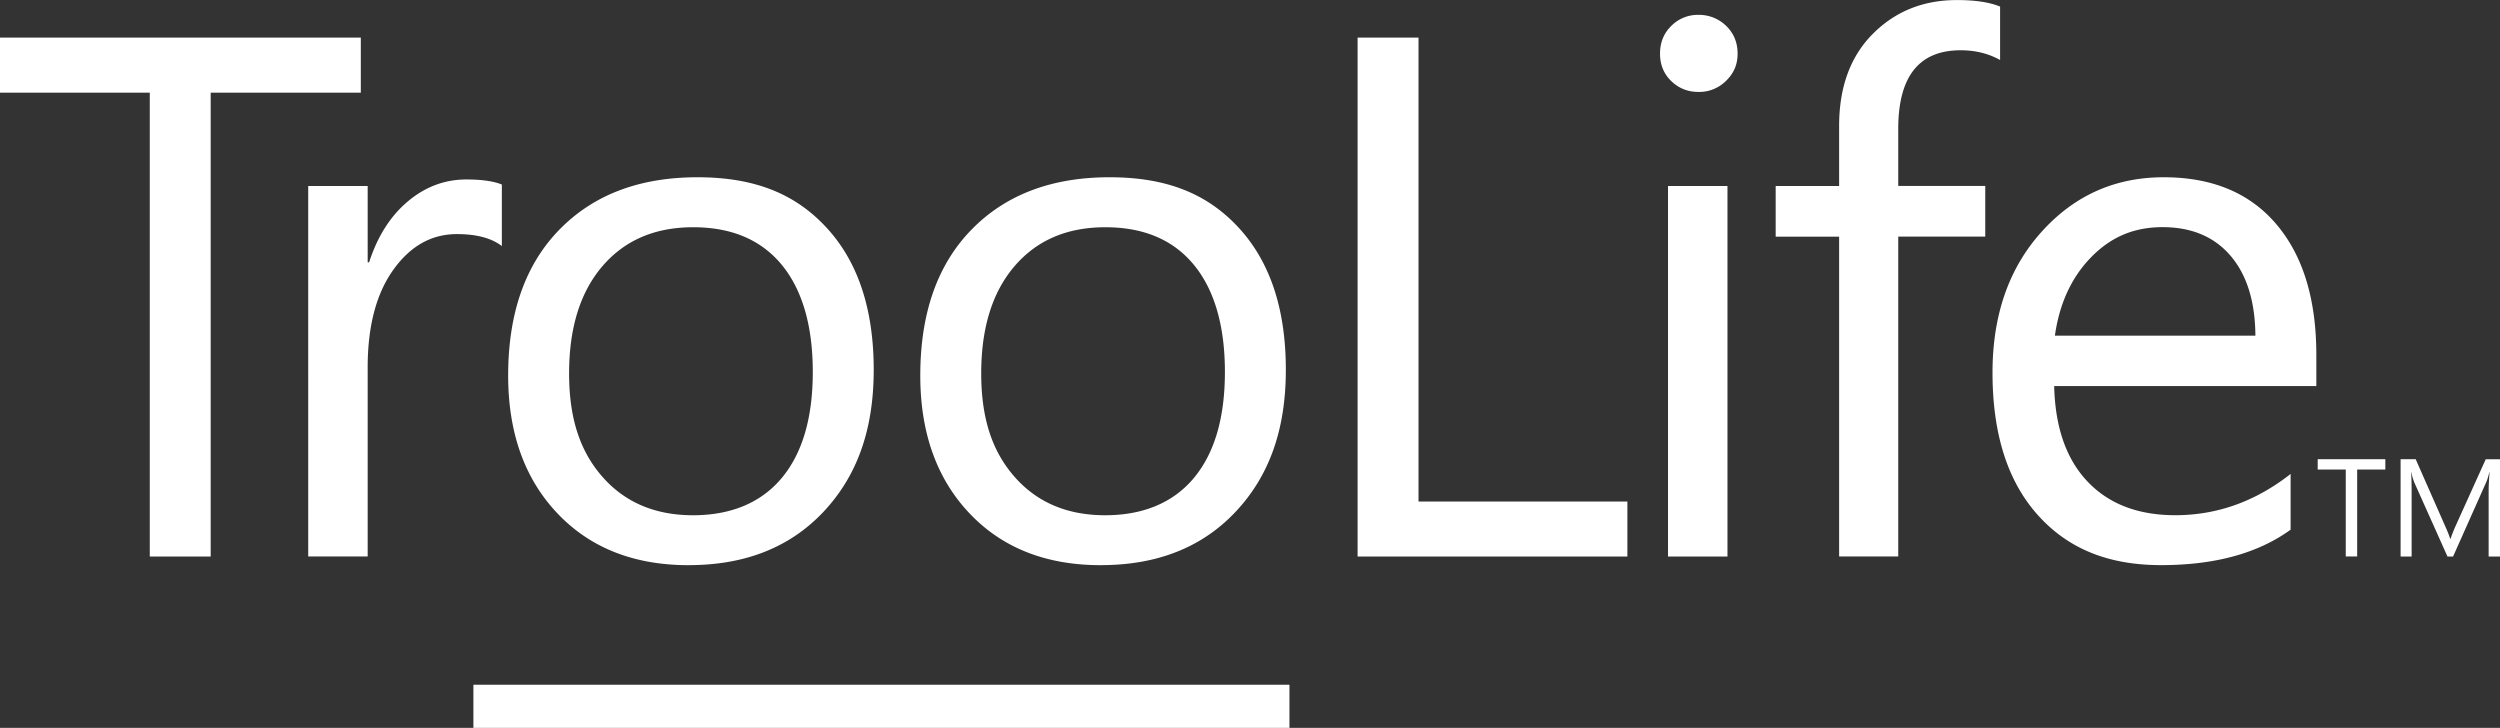 <svg class="img-brand" width="158" height="46" viewBox="0 0 158 46" fill="none" xmlns="http://www.w3.org/2000/svg"><rect x="0" y="0" width="158" height="46" fill="#333333" stroke="none"/><g clip-path="url(#a)" fill="#fff"><path d="M22.803 5.855h-9.488v29.317H9.466V5.855H0V2.378h22.803z"/><path d="M31.717 15.55q-.987-.755-2.841-.755-2.408 0-4.023 2.263-1.617 2.263-1.616 6.175V35.17h-3.758V11.755h3.758v4.824h.09q.801-2.47 2.453-3.854 1.65-1.383 3.69-1.382 1.469 0 2.247.32v3.89zm11.814 20.17q-5.201 0-8.309-3.282-3.105-3.283-3.106-8.703 0-5.9 3.233-9.216 3.231-3.315 8.731-3.316c3.667 0 6.229 1.075 8.194 3.226q2.944 3.224 2.945 8.94c0 3.811-1.059 6.726-3.173 8.975q-3.174 3.374-8.515 3.373zm.276-21.358q-3.621 0-5.73 2.457-2.11 2.46-2.11 6.78c0 2.88.71 4.961 2.131 6.563q2.131 2.403 5.706 2.402c2.383 0 4.297-.787 5.604-2.357q1.96-2.355 1.96-6.699c0-2.896-.654-5.183-1.96-6.769q-1.958-2.378-5.604-2.377zm25.77 21.358q-5.202 0-8.309-3.282-3.105-3.283-3.106-8.703 0-5.9 3.232-9.216t8.732-3.316c3.666 0 6.229 1.075 8.193 3.226q2.945 3.224 2.946 8.94c0 3.811-1.059 6.726-3.174 8.975q-3.174 3.374-8.514 3.373zm.276-21.358q-3.621 0-5.73 2.457-2.111 2.46-2.11 6.78c0 2.88.71 4.961 2.131 6.563q2.13 2.403 5.706 2.402c2.383 0 4.296-.787 5.604-2.357q1.959-2.355 1.96-6.699c0-2.896-.655-5.183-1.96-6.769q-1.958-2.378-5.604-2.377zm32.998 20.81H85.8V2.378h3.85v29.317h13.201zm4.492-29.362q-1.01 0-1.718-.685-.712-.687-.711-1.738 0-1.051.711-1.75a2.36 2.36 0 0 1 1.718-.698 2.45 2.45 0 0 1 1.752.698q.72.699.721 1.75c0 .7-.241 1.243-.721 1.714a2.4 2.4 0 0 1-1.752.709m1.833 29.362h-3.758V11.755h3.758zm17.233-31.377q-1.1-.618-2.498-.618-3.94.002-3.942 4.962v3.613h5.499v3.2h-5.499V35.17h-3.736V14.956h-4.01v-3.202h4.01V7.96q0-3.682 2.13-5.82 2.13-2.137 5.318-2.136 1.718-.001 2.725.412v3.383zm19.983 20.604h-16.568q.091 3.91 2.109 6.036t5.545 2.126q3.964 0 7.288-2.608v3.523q-3.095 2.241-8.183 2.24c-3.393 0-5.92-1.064-7.815-3.19q-2.842-3.19-2.841-8.975-.001-5.464 3.106-8.906 3.103-3.442 7.711-3.442 4.606 0 7.126 2.974 2.522 2.973 2.522 8.256zm-3.851-3.18q-.023-3.246-1.571-5.055-1.547-1.806-4.296-1.808c-1.833 0-3.278.634-4.513 1.9q-1.857 1.898-2.292 4.96h12.672zm8.212 8.454h-1.78v5.496h-.721v-5.496h-1.774v-.652h4.275zM158 35.172h-.718v-4.124q0-.49.059-1.195h-.016q-.105.416-.185.596l-2.107 4.726h-.351l-2.101-4.691a4 4 0 0 1-.185-.632h-.016q.033.37.035 1.204v4.116h-.697v-6.149h.954l1.889 4.287q.22.494.284.739h.027q.186-.506.298-.755l1.929-4.27h.904v6.148zM29.919 46v-2.723h51.574V46z"/></g><defs><clipPath id="a"><path fill="#fff" d="M0 0h158v46H0z"/></clipPath></defs></svg>
